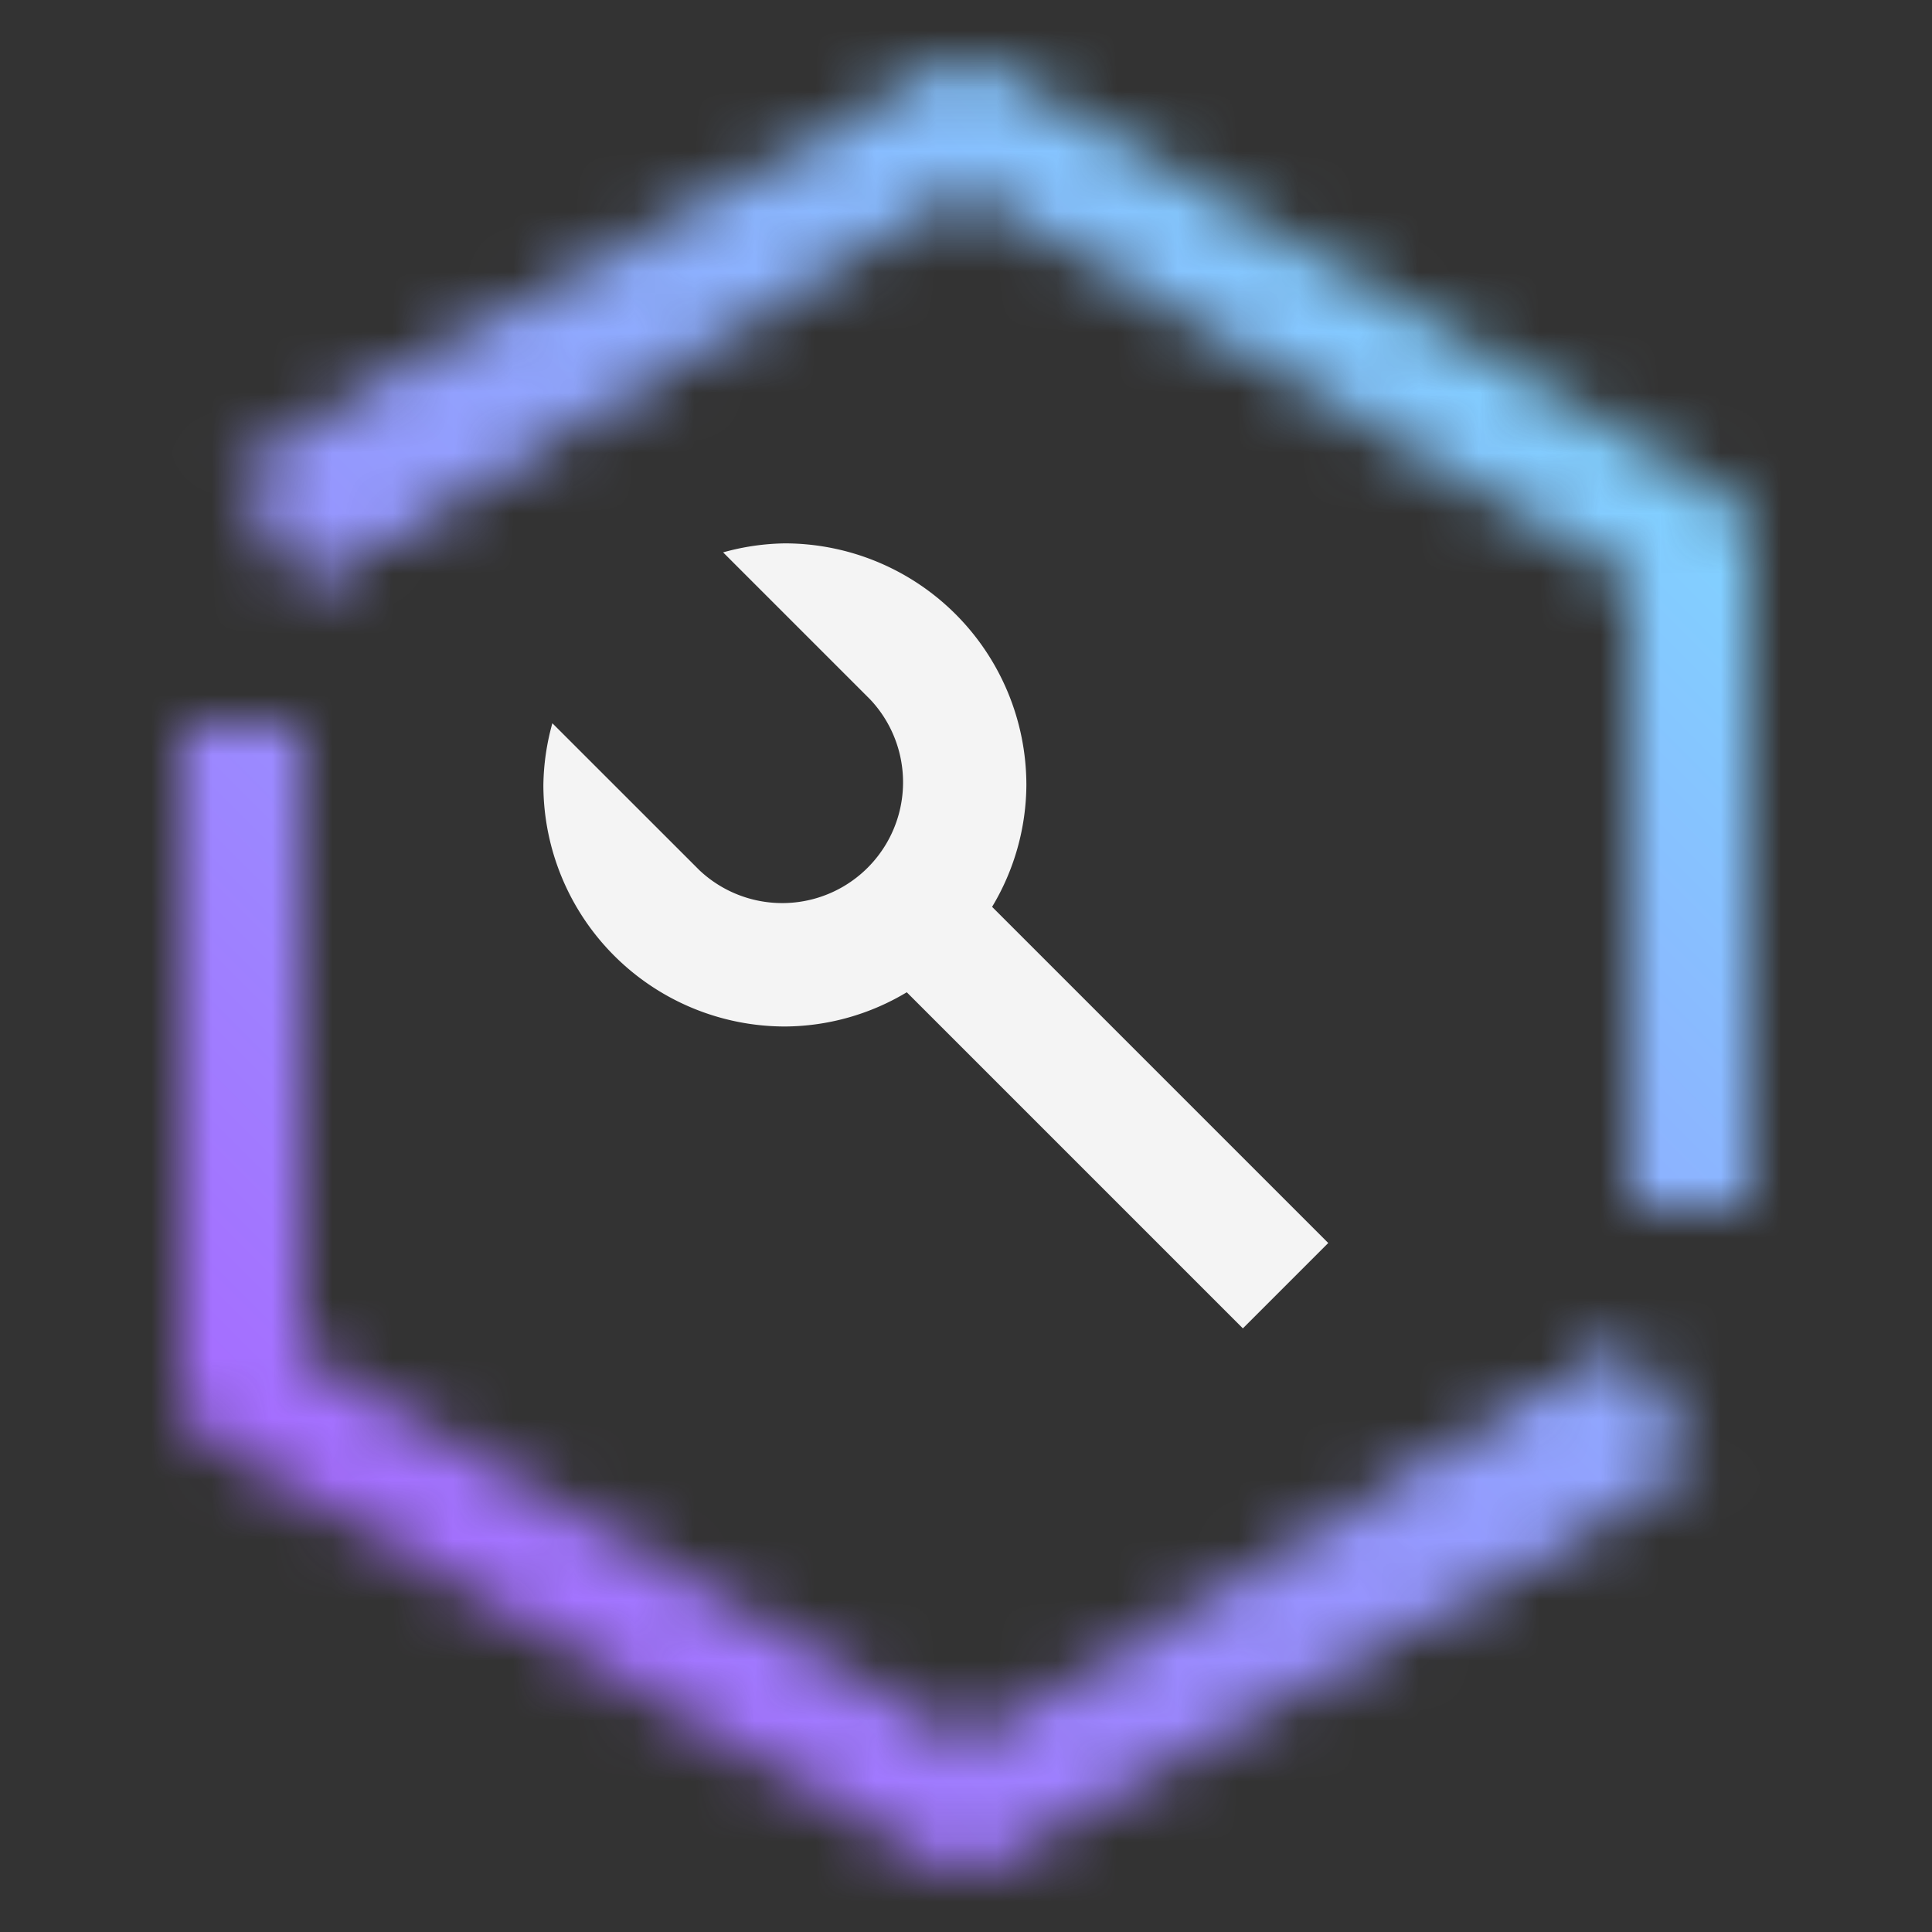 <svg id="MaaS360RemoteSupport" xmlns="http://www.w3.org/2000/svg" xmlns:xlink="http://www.w3.org/1999/xlink" viewBox="0 0 32 32"><rect x="0" y="0" width="32" height="32" fill="#333333" stroke="none"/><defs><linearGradient id="vvahuxipka" x1="15.981" y1="29.977" x2="27.573" y2="23.284" gradientTransform="rotate(30.253 21.777 26.63)" gradientUnits="userSpaceOnUse"><stop offset=".2" stop-opacity="0"/><stop offset=".9"/></linearGradient><linearGradient id="4xgcv6xhzb" x1="-425.726" y1="2557.683" x2="-414.133" y2="2550.99" gradientTransform="rotate(-149.747 -549.363 1221.717)" xlink:href="#vvahuxipka"/><linearGradient id="pl72z8gupd" x1="1024.432" y1="1075" x2="1056.432" y2="1043" gradientTransform="matrix(1 0 0 -1 -1024.432 1075)" gradientUnits="userSpaceOnUse"><stop offset=".2" stop-color="#a56eff"/><stop offset=".8" stop-color="#82cfff"/></linearGradient><mask id="n5pzcqb0pc" x="0" y="0" width="32" height="32" maskUnits="userSpaceOnUse"><path d="M26.801 22.542 16 28.843 5 22.426V12H3v11c0 .355.189.685.496.864l12 7a.999.999 0 0 0 1.008 0l10.297-6.007v-2.315z" style="fill:#fff;stroke-width:0"/><path transform="rotate(-30.253 21.776 26.63)" style="fill:url(#vvahuxipka);stroke-width:0" d="M15.089 25.53h13.376v2.2H15.089z"/><path d="m28.504 8.136-12-7a.999.999 0 0 0-1.008 0L5.199 7.143v2.315L16 3.157l11 6.417V20h2V9c0-.355-.189-.685-.496-.864z" style="fill:#fff;stroke-width:0"/><path transform="rotate(-30.253 10.223 5.37)" style="fill:url(#4xgcv6xhzb);stroke-width:0" d="M3.535 4.27h13.376v2.2H3.535z"/></mask></defs><path style="fill:none;stroke-width:0" d="M0 0h32v32H0z"/><g style="mask:url(#n5pzcqb0pc)"><path transform="rotate(-90 16 16)" style="fill:url(#pl72z8gupd);stroke-width:0" d="M0 0h32v32H0z"/></g><path d="M16.433 15.019c.367-.61.563-1.307.567-2.019a4.004 4.004 0 0 0-4-4c-.346.005-.69.055-1.023.149l2.437 2.437a2.001 2.001 0 0 1-2.828 2.829l-2.437-2.436A3.978 3.978 0 0 0 9 13.002a4.004 4.004 0 0 0 4 4 3.959 3.959 0 0 0 2.019-.567l5.567 5.567L22 20.588l-5.567-5.567z" style="fill:#f4f4f4;stroke-width:0"/></svg>